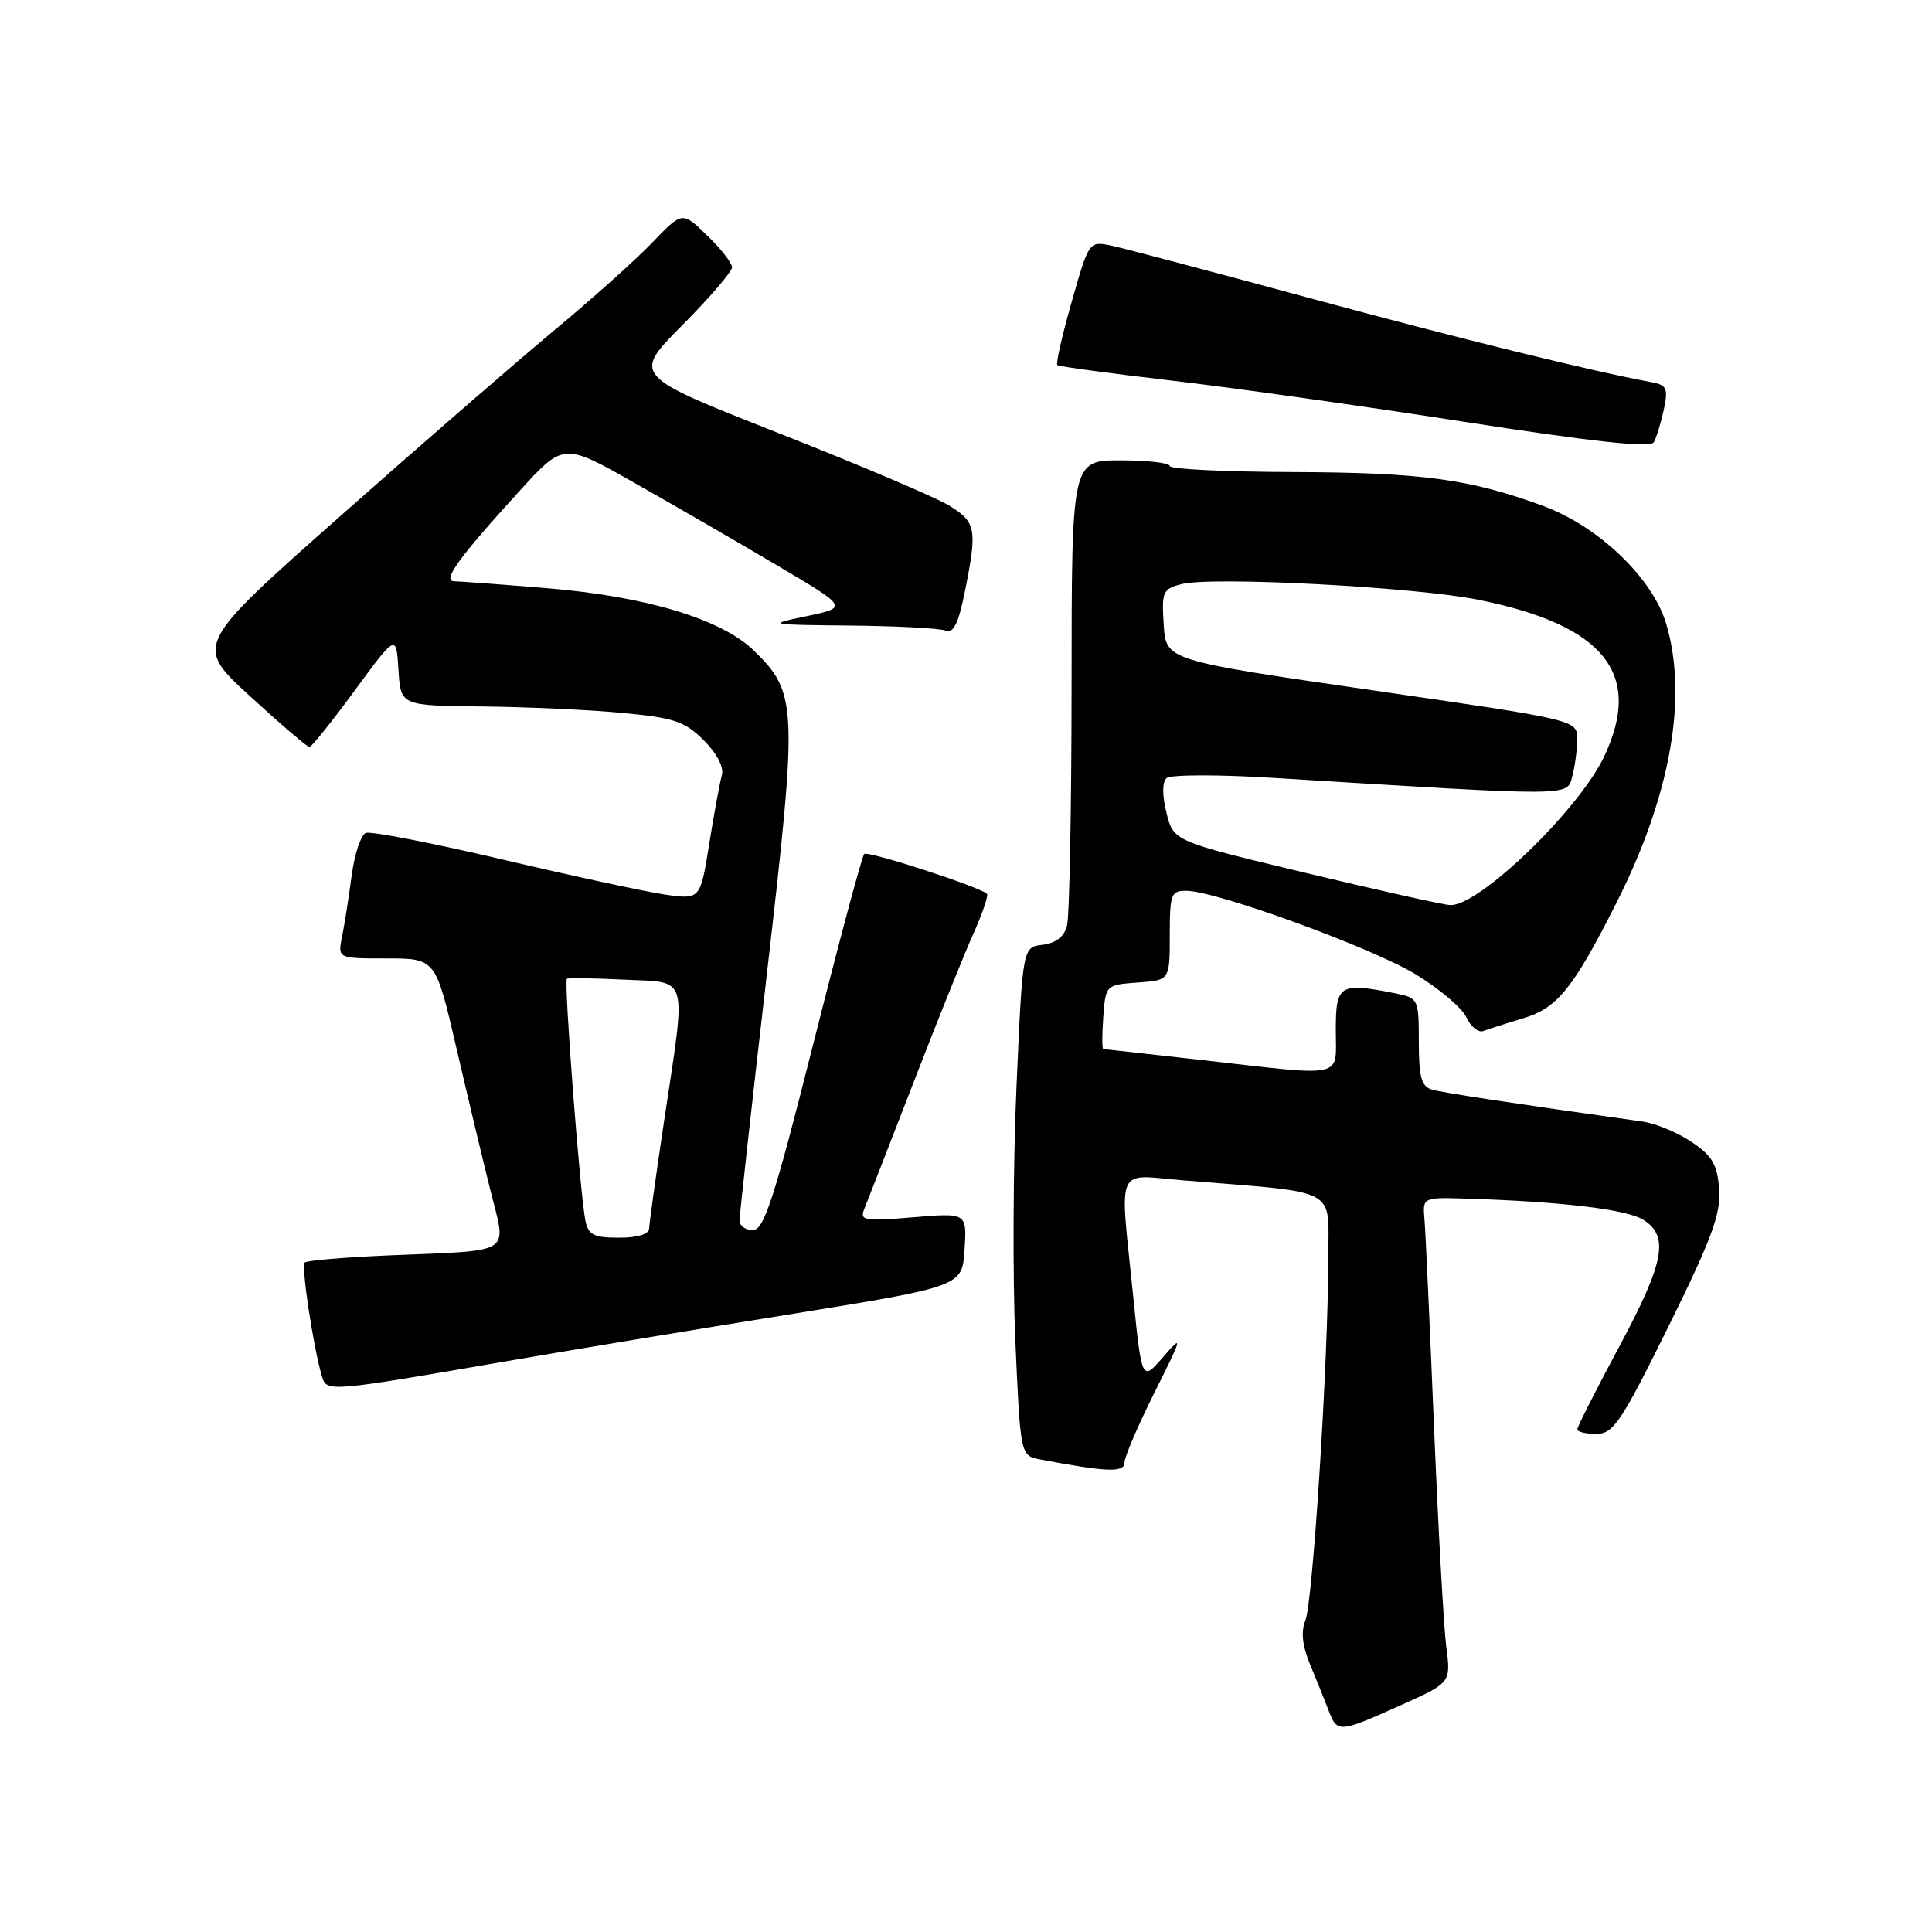 <?xml version="1.0" encoding="UTF-8" standalone="no"?>
<!DOCTYPE svg PUBLIC "-//W3C//DTD SVG 1.1//EN" "http://www.w3.org/Graphics/SVG/1.1/DTD/svg11.dtd" >
<svg xmlns="http://www.w3.org/2000/svg" xmlns:xlink="http://www.w3.org/1999/xlink" version="1.1" viewBox="0 0 256 256">
 <g >
 <path fill="currentColor"
d=" M 185.54 225.98 C 192.26 222.97 192.26 222.97 191.64 218.23 C 191.30 215.63 190.57 202.47 190.01 189.00 C 189.46 175.53 188.89 163.18 188.75 161.57 C 188.50 158.64 188.50 158.64 194.50 158.83 C 207.04 159.23 215.58 160.26 217.75 161.63 C 221.21 163.81 220.55 167.27 214.50 178.54 C 211.47 184.18 209.00 189.07 209.00 189.40 C 209.00 189.73 210.14 190.00 211.52 190.00 C 213.77 190.00 214.81 188.46 221.07 175.79 C 226.82 164.14 228.04 160.85 227.80 157.57 C 227.55 154.30 226.88 153.15 224.14 151.31 C 222.29 150.06 219.36 148.85 217.64 148.61 C 200.59 146.22 191.21 144.80 189.75 144.38 C 188.34 143.97 188.00 142.73 188.00 138.06 C 188.00 132.35 187.94 132.24 184.88 131.62 C 177.48 130.15 177.00 130.45 177.00 136.50 C 177.00 142.98 178.50 142.64 159.50 140.49 C 152.35 139.68 146.36 139.02 146.19 139.01 C 146.02 139.00 146.02 137.09 146.19 134.75 C 146.50 130.52 146.52 130.50 150.75 130.19 C 155.00 129.89 155.00 129.89 155.00 123.94 C 155.00 118.44 155.17 118.00 157.25 118.04 C 161.27 118.10 181.56 125.49 187.48 129.04 C 190.64 130.94 193.71 133.53 194.30 134.79 C 194.88 136.05 195.90 136.87 196.57 136.61 C 197.24 136.35 199.62 135.59 201.86 134.92 C 206.38 133.57 208.50 130.92 214.29 119.42 C 221.38 105.32 223.67 92.32 220.77 82.62 C 218.96 76.58 211.82 69.75 204.50 67.05 C 194.77 63.47 188.43 62.61 171.25 62.55 C 162.31 62.52 155.00 62.16 155.00 61.75 C 155.00 61.34 152.07 61.00 148.50 61.00 C 142.00 61.00 142.00 61.00 141.99 90.75 C 141.98 107.11 141.71 121.49 141.38 122.69 C 141.00 124.13 139.88 124.99 138.15 125.19 C 135.50 125.50 135.50 125.50 134.69 144.00 C 134.24 154.18 134.17 169.34 134.54 177.69 C 135.21 192.89 135.21 192.89 137.85 193.39 C 146.66 195.06 149.00 195.15 149.00 193.81 C 149.00 193.06 150.80 188.86 153.00 184.47 C 156.70 177.08 156.79 176.74 154.15 179.78 C 151.30 183.07 151.30 183.07 150.15 171.72 C 148.36 154.06 147.67 155.66 156.75 156.40 C 177.84 158.14 176.00 157.14 176.00 166.85 C 176.01 180.09 173.97 212.22 172.97 214.72 C 172.35 216.23 172.57 218.12 173.66 220.72 C 174.53 222.80 175.62 225.51 176.09 226.75 C 177.19 229.62 177.49 229.60 185.54 225.98 Z  M 67.00 180.39 C 74.97 179.01 91.85 176.21 104.50 174.18 C 127.50 170.47 127.50 170.47 127.81 165.58 C 128.12 160.70 128.12 160.70 120.97 161.30 C 114.51 161.84 113.89 161.74 114.52 160.20 C 114.90 159.26 117.83 151.75 121.02 143.50 C 124.21 135.25 127.80 126.33 129.00 123.67 C 130.19 121.01 130.99 118.66 130.78 118.44 C 129.85 117.52 114.98 112.69 114.51 113.16 C 114.22 113.45 111.18 124.78 107.76 138.34 C 102.57 158.88 101.23 163.00 99.76 163.00 C 98.79 163.00 98.00 162.44 97.99 161.75 C 97.99 161.06 99.63 146.21 101.65 128.74 C 105.72 93.47 105.65 91.83 99.92 86.23 C 95.65 82.05 85.67 79.03 72.51 77.94 C 66.45 77.44 60.91 77.03 60.18 77.02 C 58.54 77.00 60.79 73.88 68.82 65.08 C 74.67 58.66 74.67 58.66 84.08 63.99 C 89.26 66.92 97.75 71.83 102.94 74.90 C 112.39 80.48 112.39 80.48 106.94 81.63 C 101.57 82.76 101.65 82.78 112.67 82.89 C 118.81 82.95 124.48 83.25 125.27 83.55 C 126.34 83.96 126.99 82.66 127.85 78.38 C 129.52 70.10 129.35 69.18 125.75 66.98 C 123.96 65.89 113.79 61.57 103.14 57.38 C 83.79 49.76 83.79 49.76 90.39 43.11 C 94.03 39.45 97.00 35.99 97.00 35.42 C 97.00 34.86 95.52 32.95 93.70 31.20 C 90.41 28.00 90.41 28.00 86.45 32.12 C 84.28 34.39 78.45 39.61 73.50 43.72 C 68.55 47.84 55.78 58.92 45.13 68.35 C 25.75 85.50 25.75 85.50 33.13 92.25 C 37.18 95.96 40.73 99.00 41.00 98.99 C 41.27 98.99 43.98 95.62 47.00 91.50 C 52.50 84.01 52.50 84.01 52.80 88.75 C 53.09 93.50 53.09 93.50 63.80 93.61 C 69.68 93.67 78.07 94.05 82.43 94.46 C 89.32 95.11 90.74 95.58 93.25 98.09 C 95.02 99.86 95.95 101.67 95.64 102.74 C 95.37 103.71 94.62 107.81 93.97 111.85 C 92.79 119.20 92.79 119.20 88.14 118.54 C 85.59 118.17 75.89 116.08 66.59 113.89 C 57.29 111.70 49.14 110.12 48.48 110.37 C 47.82 110.62 46.97 113.18 46.59 116.06 C 46.21 118.93 45.64 122.57 45.32 124.14 C 44.75 127.00 44.75 127.00 51.23 127.00 C 57.72 127.00 57.72 127.00 60.45 138.75 C 61.95 145.21 63.99 153.77 64.99 157.76 C 67.14 166.36 68.25 165.64 51.69 166.34 C 45.74 166.59 40.65 167.02 40.38 167.29 C 39.89 167.77 41.52 178.52 42.65 182.35 C 43.28 184.48 43.39 184.47 67.00 180.39 Z  M 220.46 54.29 C 221.06 51.46 220.86 51.02 218.82 50.64 C 210.68 49.13 193.40 44.88 173.50 39.49 C 160.85 36.06 149.11 32.95 147.40 32.58 C 144.30 31.91 144.30 31.91 142.01 39.98 C 140.74 44.41 139.89 48.19 140.10 48.38 C 140.32 48.56 147.03 49.47 155.00 50.40 C 162.97 51.32 180.53 53.79 194.00 55.89 C 211.14 58.55 218.69 59.37 219.14 58.60 C 219.48 57.99 220.08 56.05 220.46 54.29 Z  M 173.00 115.66 C 155.50 111.47 155.50 111.47 154.57 107.72 C 153.99 105.40 153.99 103.63 154.57 103.11 C 155.08 102.63 161.54 102.62 169.00 103.09 C 208.67 105.54 207.62 105.55 208.33 102.89 C 208.68 101.58 208.98 99.35 208.99 97.95 C 209.00 95.40 209.00 95.40 181.75 91.45 C 154.50 87.50 154.50 87.50 154.20 82.78 C 153.91 78.38 154.08 78.02 156.60 77.39 C 160.68 76.36 187.50 77.78 195.88 79.47 C 212.59 82.83 217.76 89.28 212.54 100.28 C 209.18 107.35 195.97 120.09 192.16 119.93 C 191.25 119.89 182.62 117.97 173.00 115.66 Z  M 77.57 161.75 C 76.86 158.27 74.69 129.96 75.12 129.69 C 75.33 129.56 78.76 129.61 82.75 129.81 C 91.36 130.23 90.96 128.81 88.00 148.50 C 86.93 155.65 86.04 162.06 86.02 162.75 C 86.01 163.54 84.52 164.00 82.02 164.00 C 78.69 164.00 77.96 163.63 77.57 161.75 Z "/>
</g>
</svg>